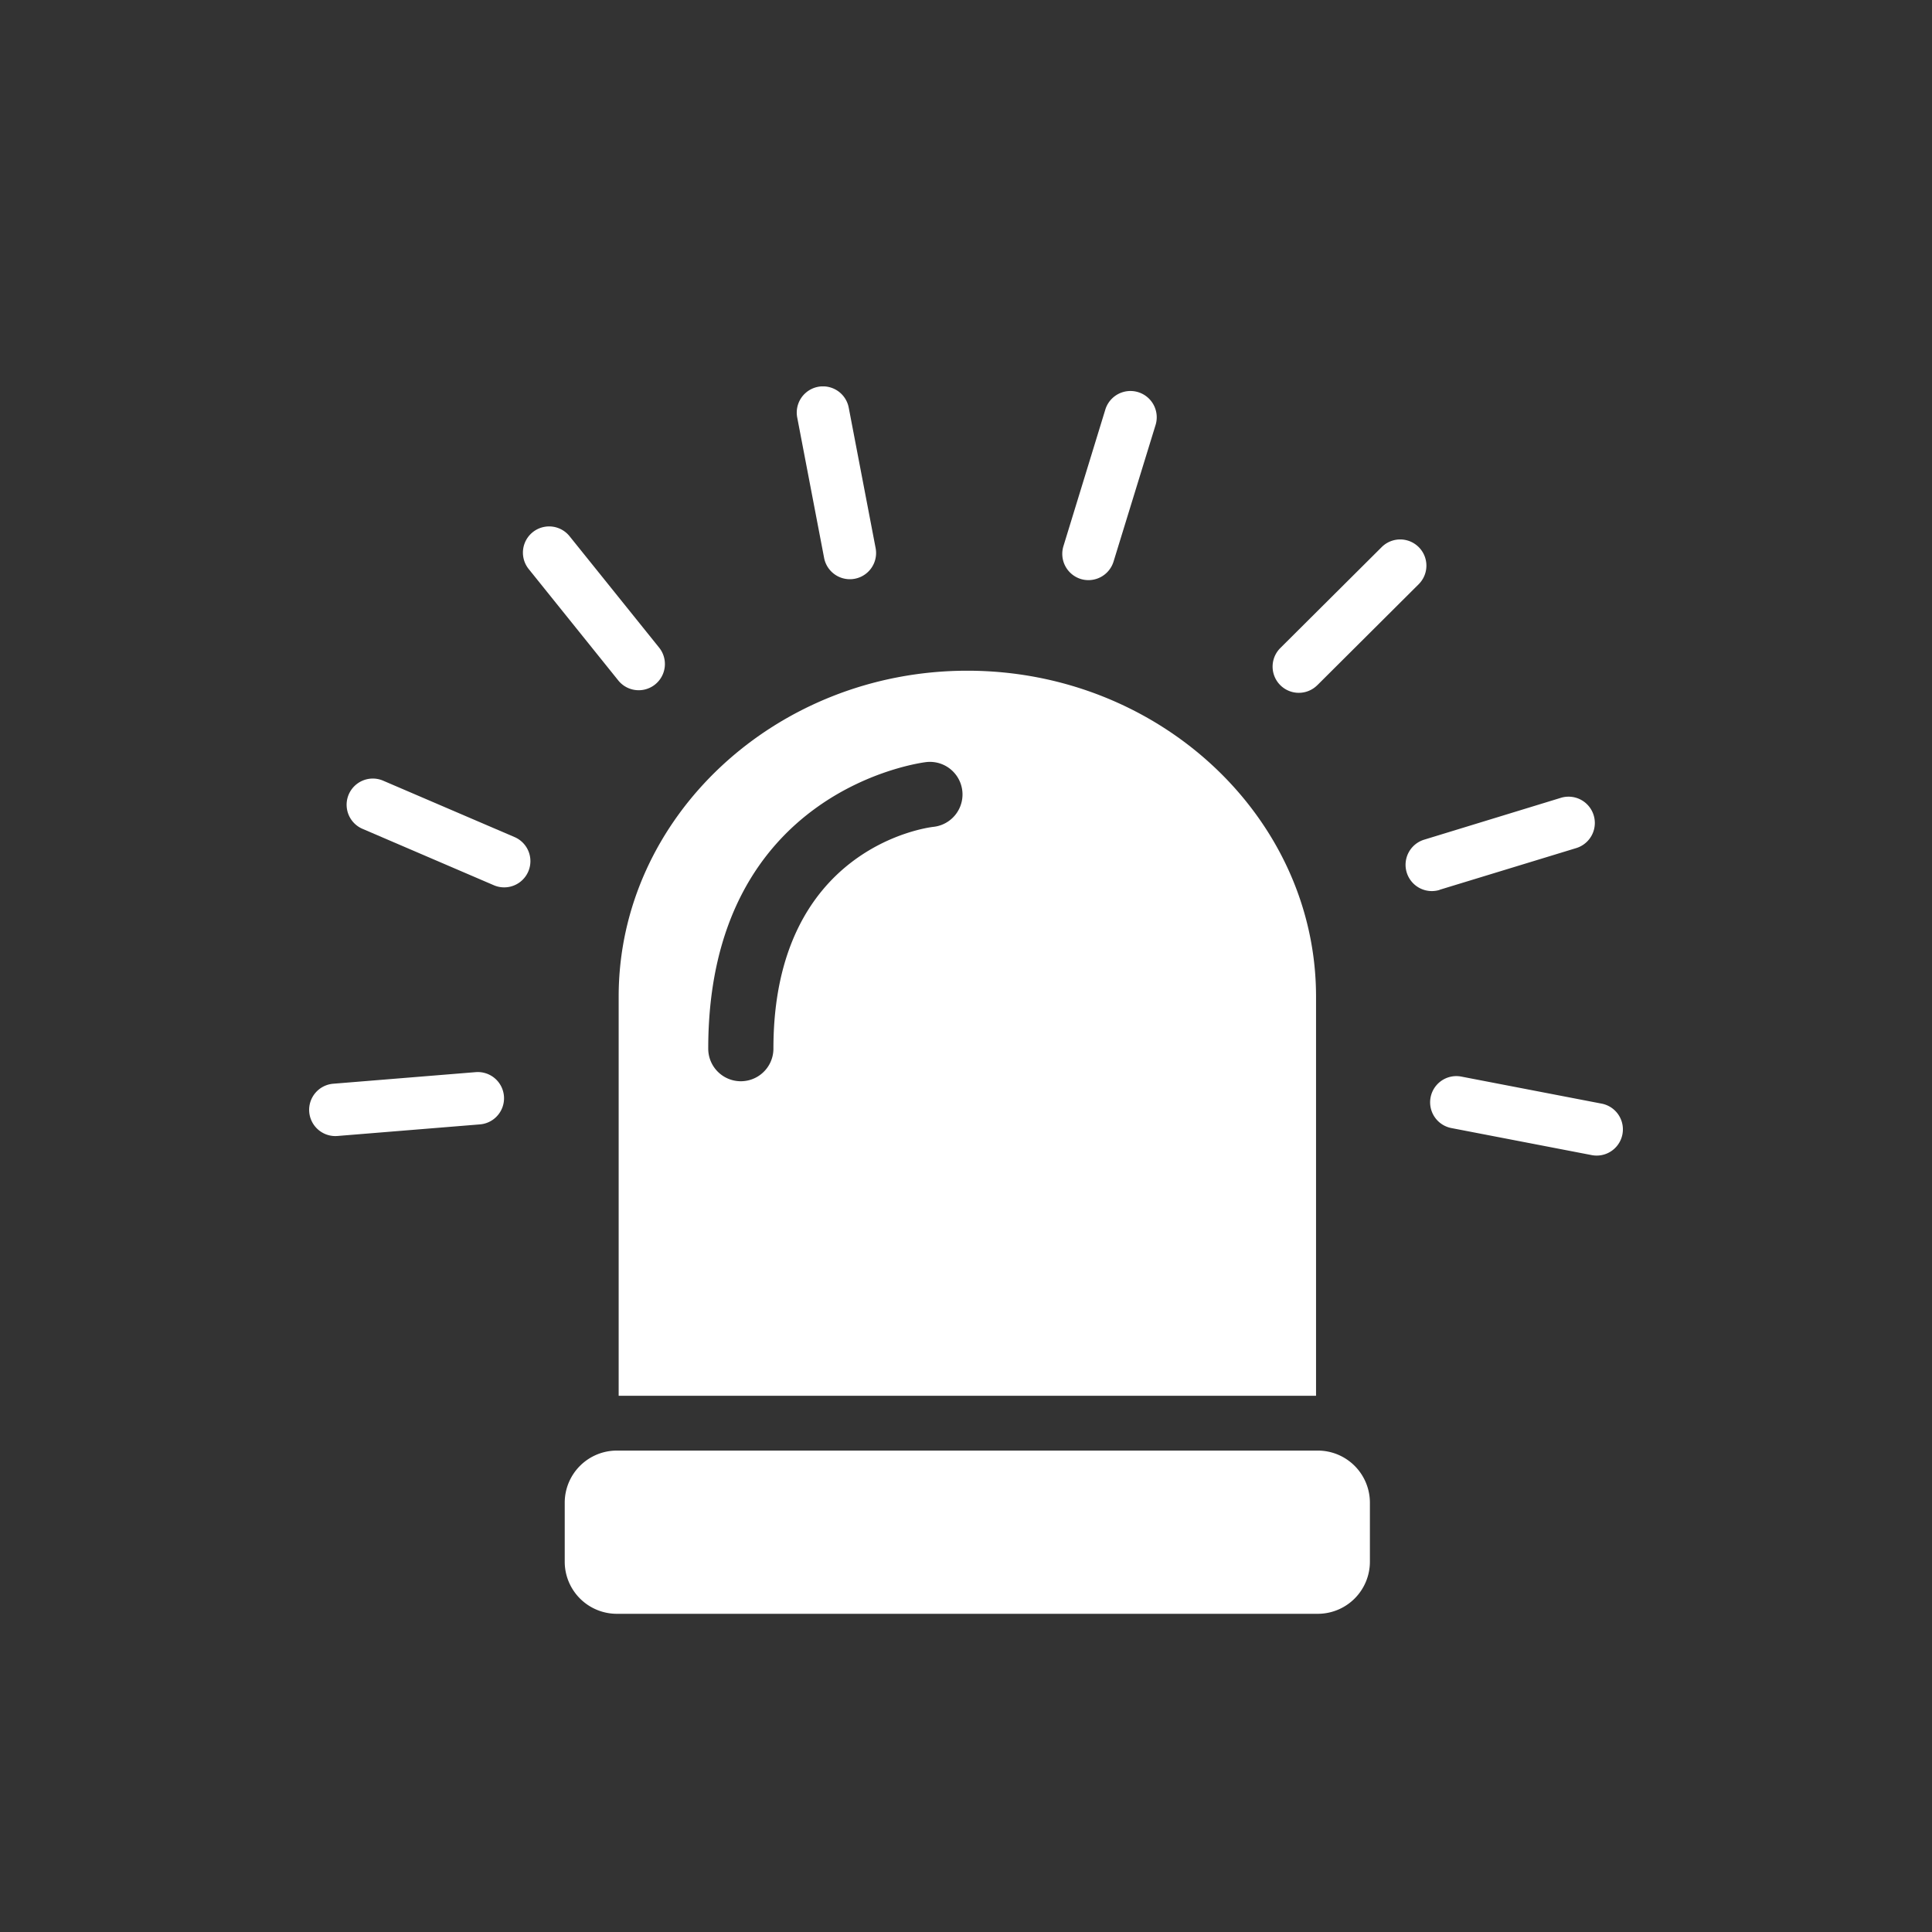 <svg xmlns="http://www.w3.org/2000/svg" width="50" height="50" viewBox="0 0 50 50">
    <rect x="0" y="0" width="50" height="50" fill="#333333" stroke="none"/>
    <defs>
        <clipPath id="rp5xt85h5a">
            <path data-name="사각형 35" style="fill:#fff" d="M0 0h34v31.765H0z"/>
        </clipPath>
    </defs>
    <g data-name="그룹 32">
        <g data-name="그룹 31" transform="translate(8 10)" style="clip-path:url(#rp5xt85h5a)">
            <path data-name="패스 16" d="M30.451 45.636h-18.14a1.349 1.349 0 0 0-1.349 1.349v1.526a1.349 1.349 0 0 0 1.349 1.349h18.14a1.349 1.349 0 0 0 1.349-1.349v-1.526a1.349 1.349 0 0 0-1.349-1.349" transform="translate(-4.347 -18.095)" style="fill:#fff"/>
            <path data-name="패스 17" d="M13.274 30.957h18.048V20.626c0-4.638-4.061-8.433-9.024-8.433s-9.024 3.795-9.024 8.433zm7.967-16.4a.843.843 0 0 1 .177 1.677c-.182.021-4.139.546-4.139 5.74a.843.843 0 1 1-1.687 0c0-6.754 5.591-7.411 5.648-7.417" transform="translate(-5.263 -4.835)" style="fill:#fff"/>
            <path data-name="패스 18" d="m4.31 29.407-3.687.3a.678.678 0 0 0 .112 1.352l3.687-.3a.678.678 0 1 0-.112-1.352" transform="translate(0 -11.66)" style="fill:#fff"/>
            <path data-name="패스 19" d="m5.954 18.331-3.4-1.459a.678.678 0 1 0-.535 1.246l3.4 1.46a.678.678 0 0 0 .535-1.247" transform="translate(-.638 -6.668)" style="fill:#fff"/>
            <path data-name="패스 20" d="M11.636 9.992a.678.678 0 0 0 1.057-.85l-2.318-2.883a.678.678 0 0 0-1.057.85z" transform="translate(-3.635 -2.382)" style="fill:#fff"/>
            <path data-name="패스 21" d="M21.62 4.439a.678.678 0 0 0 1.333-.255L22.257.55a.678.678 0 0 0-1.333.255z" transform="translate(-8.292)" style="fill:#fff"/>
            <path data-name="패스 22" d="M32.777 5.064a.68.68 0 0 0 .848-.449l1.088-3.536a.678.678 0 1 0-1.3-.4l-1.085 3.537a.681.681 0 0 0 .449.848" transform="translate(-12.807 -.08)" style="fill:#fff"/>
            <path data-name="패스 23" d="M42.476 10.336 45.1 7.722a.678.678 0 1 0-.958-.96l-2.624 2.613a.678.678 0 0 0 .958.96" transform="translate(-16.384 -2.603)" style="fill:#fff"/>
            <path data-name="패스 24" d="m47.9 20.007 3.538-1.08a.678.678 0 1 0-.4-1.3L47.5 18.71a.678.678 0 1 0 .4 1.3" transform="translate(-18.644 -6.979)" style="fill:#fff"/>
            <path data-name="패스 25" d="m52.512 30.286-3.632-.7a.678.678 0 1 0-.258 1.332l3.632.7a.678.678 0 0 0 .258-1.332" transform="translate(-19.061 -11.724)" style="fill:#fff"/>
        </g>
    </g>
    <path data-name="사각형 99" style="fill:none;opacity:.501" d="M0 0h50v50H0z"/>
</svg>

